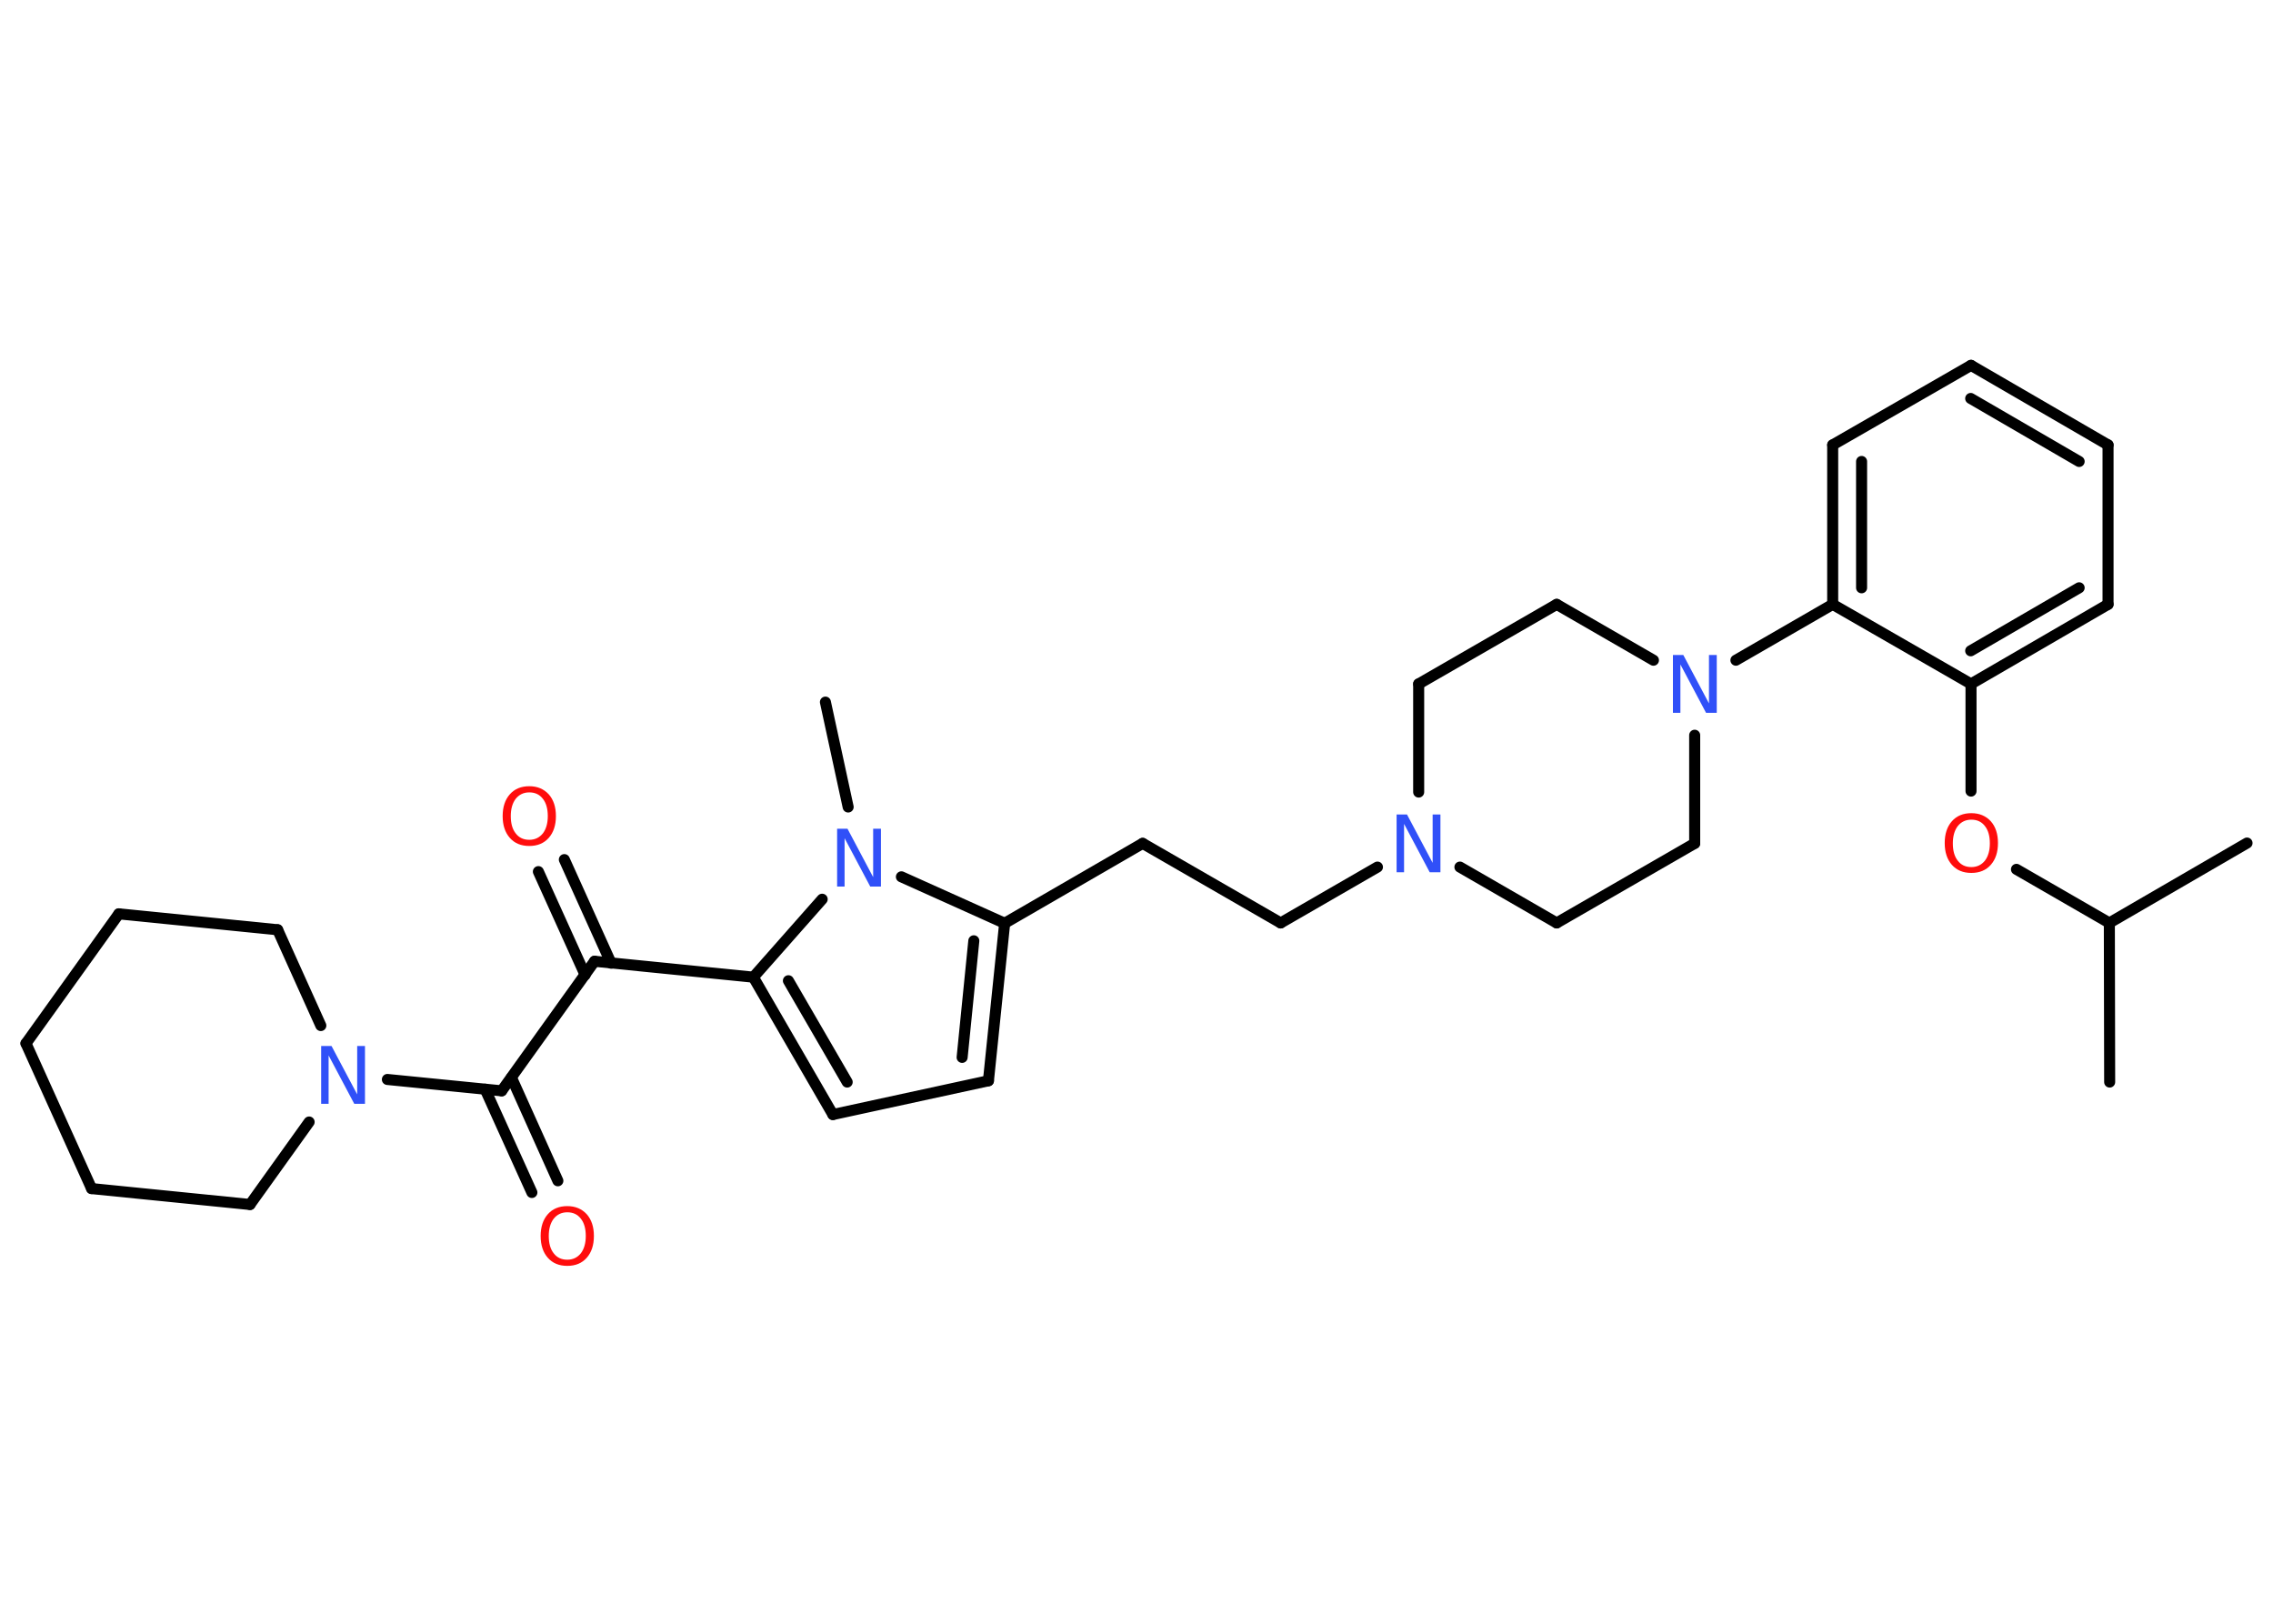 <?xml version='1.0' encoding='UTF-8'?>
<!DOCTYPE svg PUBLIC "-//W3C//DTD SVG 1.1//EN" "http://www.w3.org/Graphics/SVG/1.1/DTD/svg11.dtd">
<svg version='1.2' xmlns='http://www.w3.org/2000/svg' xmlns:xlink='http://www.w3.org/1999/xlink' width='70.0mm' height='50.0mm' viewBox='0 0 70.0 50.0'>
  <desc>Generated by the Chemistry Development Kit (http://github.com/cdk)</desc>
  <g stroke-linecap='round' stroke-linejoin='round' stroke='#000000' stroke-width='.34' fill='#3050F8'>
    <rect x='.0' y='.0' width='70.0' height='50.0' fill='#FFFFFF' stroke='none'/>
    <g id='mol1' class='mol'>
      <line id='mol1bnd1' class='bond' x1='64.97' y1='33.32' x2='64.96' y2='28.42'/>
      <line id='mol1bnd2' class='bond' x1='64.96' y1='28.42' x2='69.2' y2='25.96'/>
      <line id='mol1bnd3' class='bond' x1='64.96' y1='28.42' x2='62.1' y2='26.77'/>
      <line id='mol1bnd4' class='bond' x1='60.7' y1='24.36' x2='60.7' y2='21.06'/>
      <g id='mol1bnd5' class='bond'>
        <line x1='60.7' y1='21.06' x2='64.92' y2='18.61'/>
        <line x1='60.69' y1='20.04' x2='64.03' y2='18.1'/>
      </g>
      <line id='mol1bnd6' class='bond' x1='64.92' y1='18.61' x2='64.92' y2='13.7'/>
      <g id='mol1bnd7' class='bond'>
        <line x1='64.92' y1='13.7' x2='60.7' y2='11.25'/>
        <line x1='64.03' y1='14.21' x2='60.69' y2='12.27'/>
      </g>
      <line id='mol1bnd8' class='bond' x1='60.7' y1='11.25' x2='56.44' y2='13.7'/>
      <g id='mol1bnd9' class='bond'>
        <line x1='56.44' y1='13.7' x2='56.44' y2='18.61'/>
        <line x1='57.33' y1='14.21' x2='57.33' y2='18.1'/>
      </g>
      <line id='mol1bnd10' class='bond' x1='60.7' y1='21.06' x2='56.44' y2='18.61'/>
      <line id='mol1bnd11' class='bond' x1='56.44' y1='18.61' x2='53.46' y2='20.33'/>
      <line id='mol1bnd12' class='bond' x1='50.92' y1='20.33' x2='47.94' y2='18.61'/>
      <line id='mol1bnd13' class='bond' x1='47.94' y1='18.61' x2='43.69' y2='21.06'/>
      <line id='mol1bnd14' class='bond' x1='43.69' y1='21.06' x2='43.69' y2='24.39'/>
      <line id='mol1bnd15' class='bond' x1='42.42' y1='26.7' x2='39.44' y2='28.42'/>
      <line id='mol1bnd16' class='bond' x1='39.44' y1='28.42' x2='35.19' y2='25.97'/>
      <line id='mol1bnd17' class='bond' x1='35.19' y1='25.97' x2='30.94' y2='28.43'/>
      <g id='mol1bnd18' class='bond'>
        <line x1='30.44' y1='33.28' x2='30.94' y2='28.43'/>
        <line x1='29.63' y1='32.56' x2='29.99' y2='28.97'/>
      </g>
      <line id='mol1bnd19' class='bond' x1='30.44' y1='33.28' x2='25.65' y2='34.32'/>
      <g id='mol1bnd20' class='bond'>
        <line x1='23.2' y1='30.09' x2='25.65' y2='34.32'/>
        <line x1='24.28' y1='30.2' x2='26.09' y2='33.32'/>
      </g>
      <line id='mol1bnd21' class='bond' x1='23.2' y1='30.09' x2='18.31' y2='29.6'/>
      <g id='mol1bnd22' class='bond'>
        <line x1='18.02' y1='30.02' x2='16.58' y2='26.84'/>
        <line x1='18.82' y1='29.66' x2='17.38' y2='26.47'/>
      </g>
      <line id='mol1bnd23' class='bond' x1='18.31' y1='29.6' x2='15.45' y2='33.59'/>
      <g id='mol1bnd24' class='bond'>
        <line x1='15.75' y1='33.18' x2='17.18' y2='36.36'/>
        <line x1='14.94' y1='33.54' x2='16.38' y2='36.72'/>
      </g>
      <line id='mol1bnd25' class='bond' x1='15.45' y1='33.59' x2='11.93' y2='33.24'/>
      <line id='mol1bnd26' class='bond' x1='9.52' y1='34.55' x2='7.7' y2='37.09'/>
      <line id='mol1bnd27' class='bond' x1='7.7' y1='37.09' x2='2.82' y2='36.6'/>
      <line id='mol1bnd28' class='bond' x1='2.82' y1='36.6' x2='.8' y2='32.13'/>
      <line id='mol1bnd29' class='bond' x1='.8' y1='32.13' x2='3.66' y2='28.14'/>
      <line id='mol1bnd30' class='bond' x1='3.66' y1='28.14' x2='8.55' y2='28.63'/>
      <line id='mol1bnd31' class='bond' x1='9.88' y1='31.58' x2='8.55' y2='28.63'/>
      <line id='mol1bnd32' class='bond' x1='23.2' y1='30.09' x2='25.32' y2='27.69'/>
      <line id='mol1bnd33' class='bond' x1='30.94' y1='28.43' x2='27.76' y2='27.0'/>
      <line id='mol1bnd34' class='bond' x1='26.12' y1='24.85' x2='25.42' y2='21.62'/>
      <line id='mol1bnd35' class='bond' x1='44.96' y1='26.7' x2='47.94' y2='28.42'/>
      <line id='mol1bnd36' class='bond' x1='47.94' y1='28.42' x2='52.19' y2='25.97'/>
      <line id='mol1bnd37' class='bond' x1='52.19' y1='22.64' x2='52.19' y2='25.97'/>
      <path id='mol1atm4' class='atom' d='M60.71 25.24q-.26 .0 -.42 .2q-.15 .2 -.15 .53q.0 .34 .15 .53q.15 .2 .42 .2q.26 .0 .42 -.2q.15 -.2 .15 -.53q.0 -.34 -.15 -.53q-.15 -.2 -.42 -.2zM60.71 25.04q.37 .0 .6 .25q.22 .25 .22 .67q.0 .42 -.22 .67q-.22 .25 -.6 .25q-.38 .0 -.6 -.25q-.22 -.25 -.22 -.67q.0 -.42 .22 -.67q.22 -.25 .6 -.25z' stroke='none' fill='#FF0D0D'/>
      <path id='mol1atm11' class='atom' d='M51.52 20.17h.32l.79 1.49v-1.49h.24v1.78h-.33l-.79 -1.49v1.49h-.23v-1.78z' stroke='none'/>
      <path id='mol1atm14' class='atom' d='M43.01 25.08h.32l.79 1.49v-1.49h.24v1.78h-.33l-.79 -1.49v1.49h-.23v-1.78z' stroke='none'/>
      <path id='mol1atm22' class='atom' d='M16.3 24.4q-.26 .0 -.42 .2q-.15 .2 -.15 .53q.0 .34 .15 .53q.15 .2 .42 .2q.26 .0 .42 -.2q.15 -.2 .15 -.53q.0 -.34 -.15 -.53q-.15 -.2 -.42 -.2zM16.3 24.21q.37 .0 .6 .25q.22 .25 .22 .67q.0 .42 -.22 .67q-.22 .25 -.6 .25q-.38 .0 -.6 -.25q-.22 -.25 -.22 -.67q.0 -.42 .22 -.67q.22 -.25 .6 -.25z' stroke='none' fill='#FF0D0D'/>
      <path id='mol1atm24' class='atom' d='M17.47 37.33q-.26 .0 -.42 .2q-.15 .2 -.15 .53q.0 .34 .15 .53q.15 .2 .42 .2q.26 .0 .42 -.2q.15 -.2 .15 -.53q.0 -.34 -.15 -.53q-.15 -.2 -.42 -.2zM17.47 37.14q.37 .0 .6 .25q.22 .25 .22 .67q.0 .42 -.22 .67q-.22 .25 -.6 .25q-.38 .0 -.6 -.25q-.22 -.25 -.22 -.67q.0 -.42 .22 -.67q.22 -.25 .6 -.25z' stroke='none' fill='#FF0D0D'/>
      <path id='mol1atm25' class='atom' d='M9.89 32.21h.32l.79 1.49v-1.49h.24v1.78h-.33l-.79 -1.49v1.49h-.23v-1.78z' stroke='none'/>
      <path id='mol1atm31' class='atom' d='M25.78 25.52h.32l.79 1.49v-1.49h.24v1.78h-.33l-.79 -1.49v1.49h-.23v-1.78z' stroke='none'/>
    </g>
  </g>
</svg>
